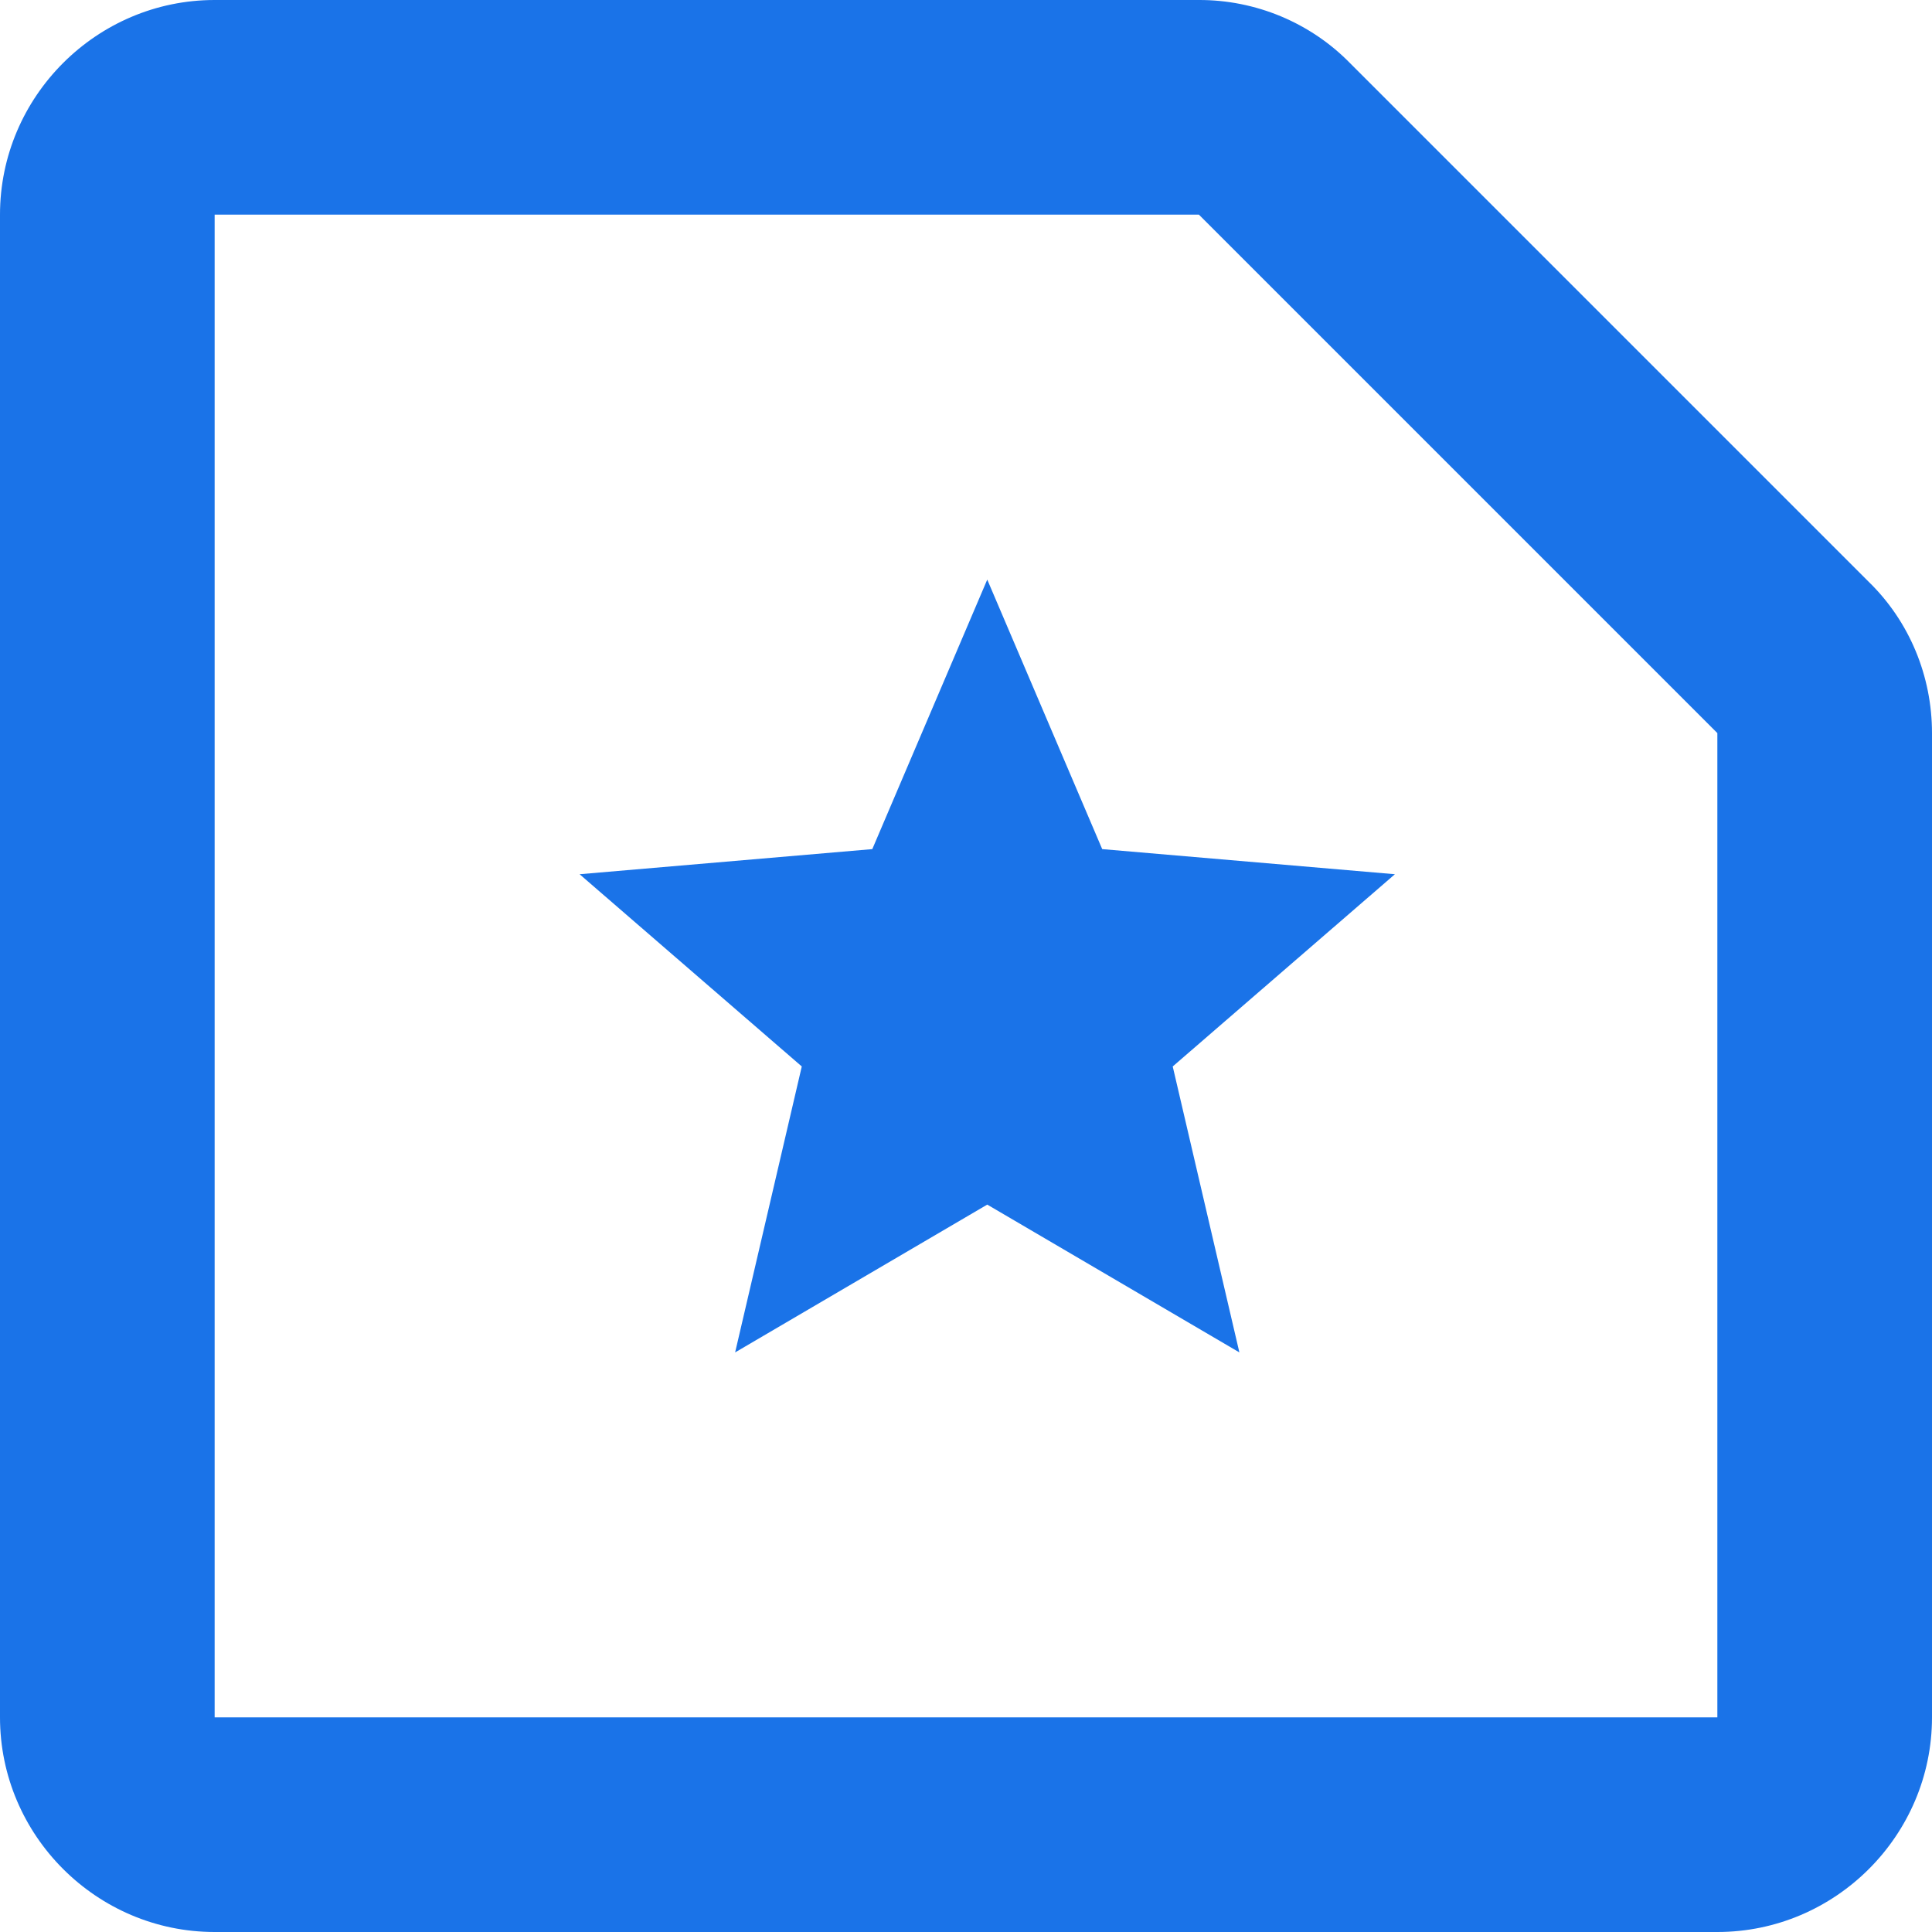 <svg width="20" height="20" viewBox="0 0 20 20" fill="none" xmlns="http://www.w3.org/2000/svg">
<path d="M12.411 2.222L17.778 7.589V17.778H2.222V2.222H12.411ZM12.411 1.29327e-05H2.222C1 1.29327e-05 0 1 0 2.222V17.778C0 19 1 20 2.222 20H17.778C19 20 20 19 20 17.778V7.588C20 7 19.767 6.433 19.344 6.022L13.978 0.656C13.774 0.447 13.53 0.282 13.26 0.169C12.991 0.057 12.702 -0.001 12.41 1.29327e-05H12.411Z" fill="#1A73E8"/>
<path d="M7.61 14L8.3 11.04L6 9.05L9.03 8.79L10.22 6L11.41 8.79L14.44 9.05L12.14 11.04L12.83 14L10.22 12.47L7.61 14Z" fill="#1A73E8"/>
</svg>

